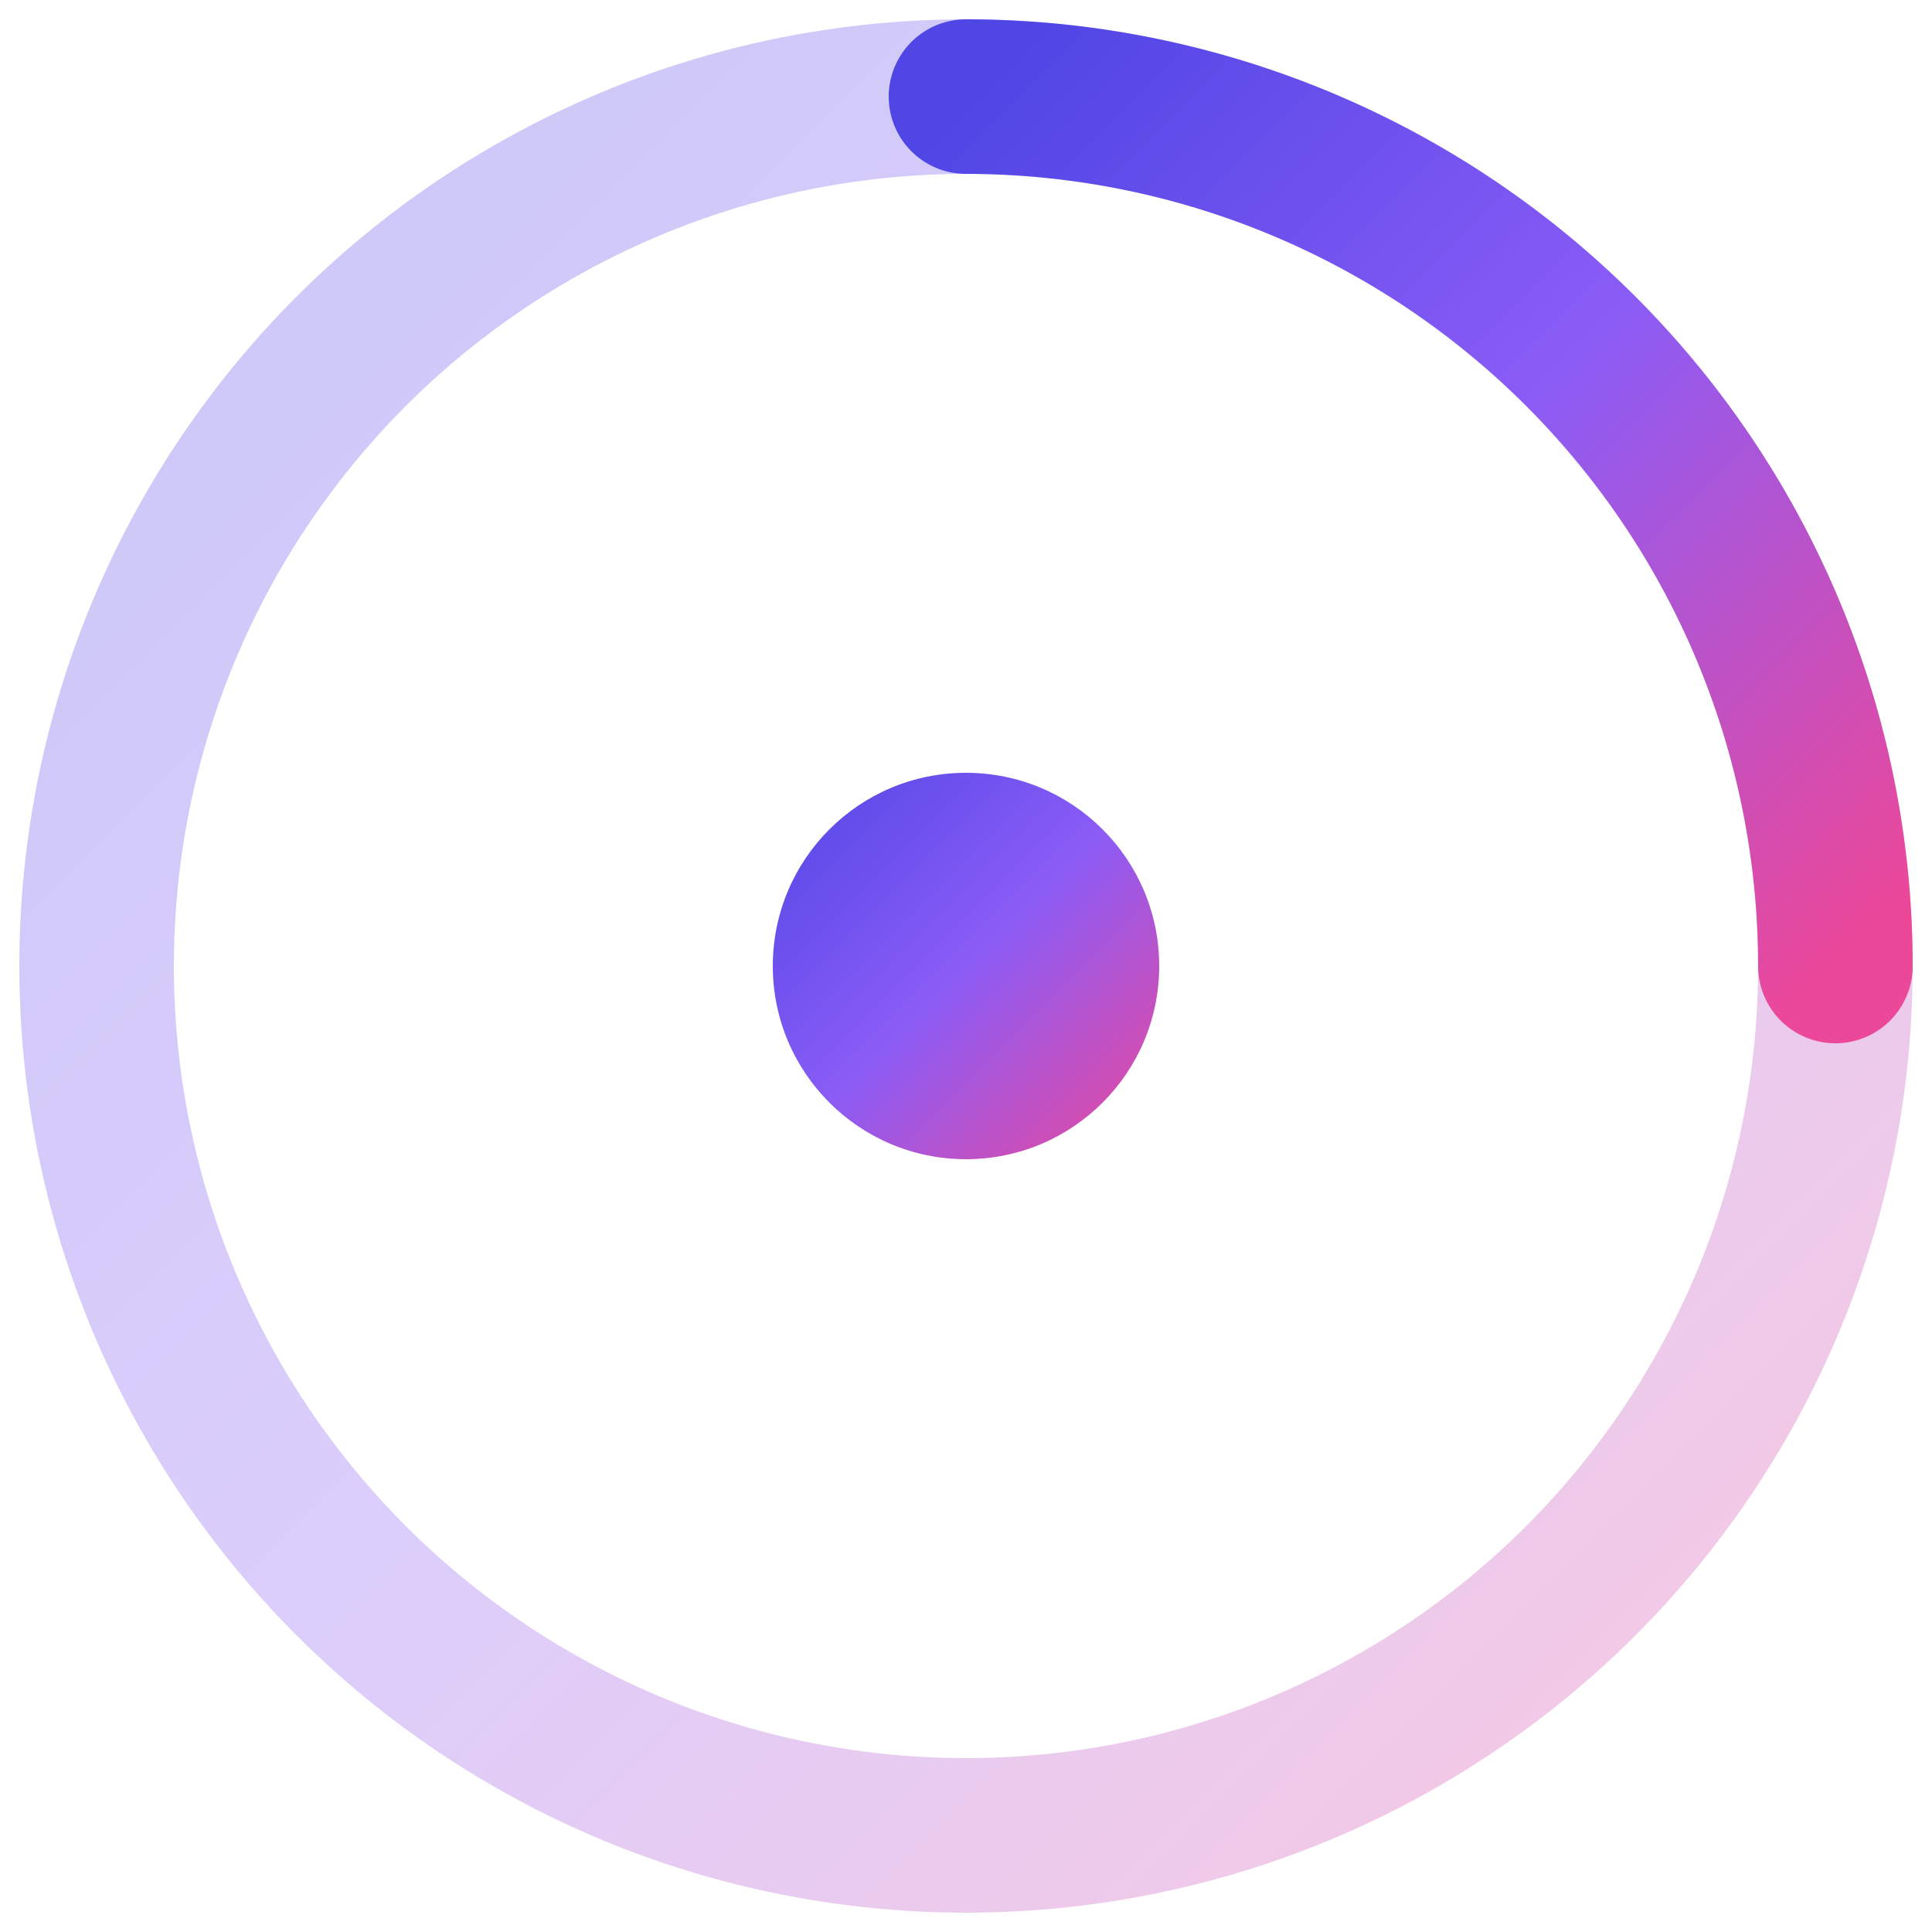 <?xml version="1.0" encoding="UTF-8"?>
<svg width="100px" height="100px" viewBox="0 0 100 100" version="1.1" xmlns="http://www.w3.org/2000/svg">
    <title>Loading Spinner</title>
    <defs>
        <linearGradient x1="0%" y1="0%" x2="100%" y2="100%" id="spinnerGradient">
            <stop stop-color="#4F46E5" offset="0%"></stop>
            <stop stop-color="#8B5CF6" offset="50%"></stop>
            <stop stop-color="#EC4899" offset="100%"></stop>
        </linearGradient>
    </defs>
    <g stroke="none" stroke-width="1" fill="none" fill-rule="evenodd">
        <!-- Outer Circle -->
        <circle cx="50" cy="50" r="45" stroke="url(#spinnerGradient)" stroke-width="8" opacity="0.3"></circle>
        
        <!-- Spinner Arc -->
        <path d="M50,5 A45,45 0 0,1 95,50" stroke="url(#spinnerGradient)" stroke-width="8" stroke-linecap="round">
            <animateTransform 
                attributeName="transform" 
                type="rotate"
                from="0 50 50"
                to="360 50 50" 
                dur="1s" 
                repeatCount="indefinite" />
        </path>
        
        <!-- Inner Circle -->
        <circle cx="50" cy="50" r="10" fill="url(#spinnerGradient)"></circle>
    </g>
</svg>
